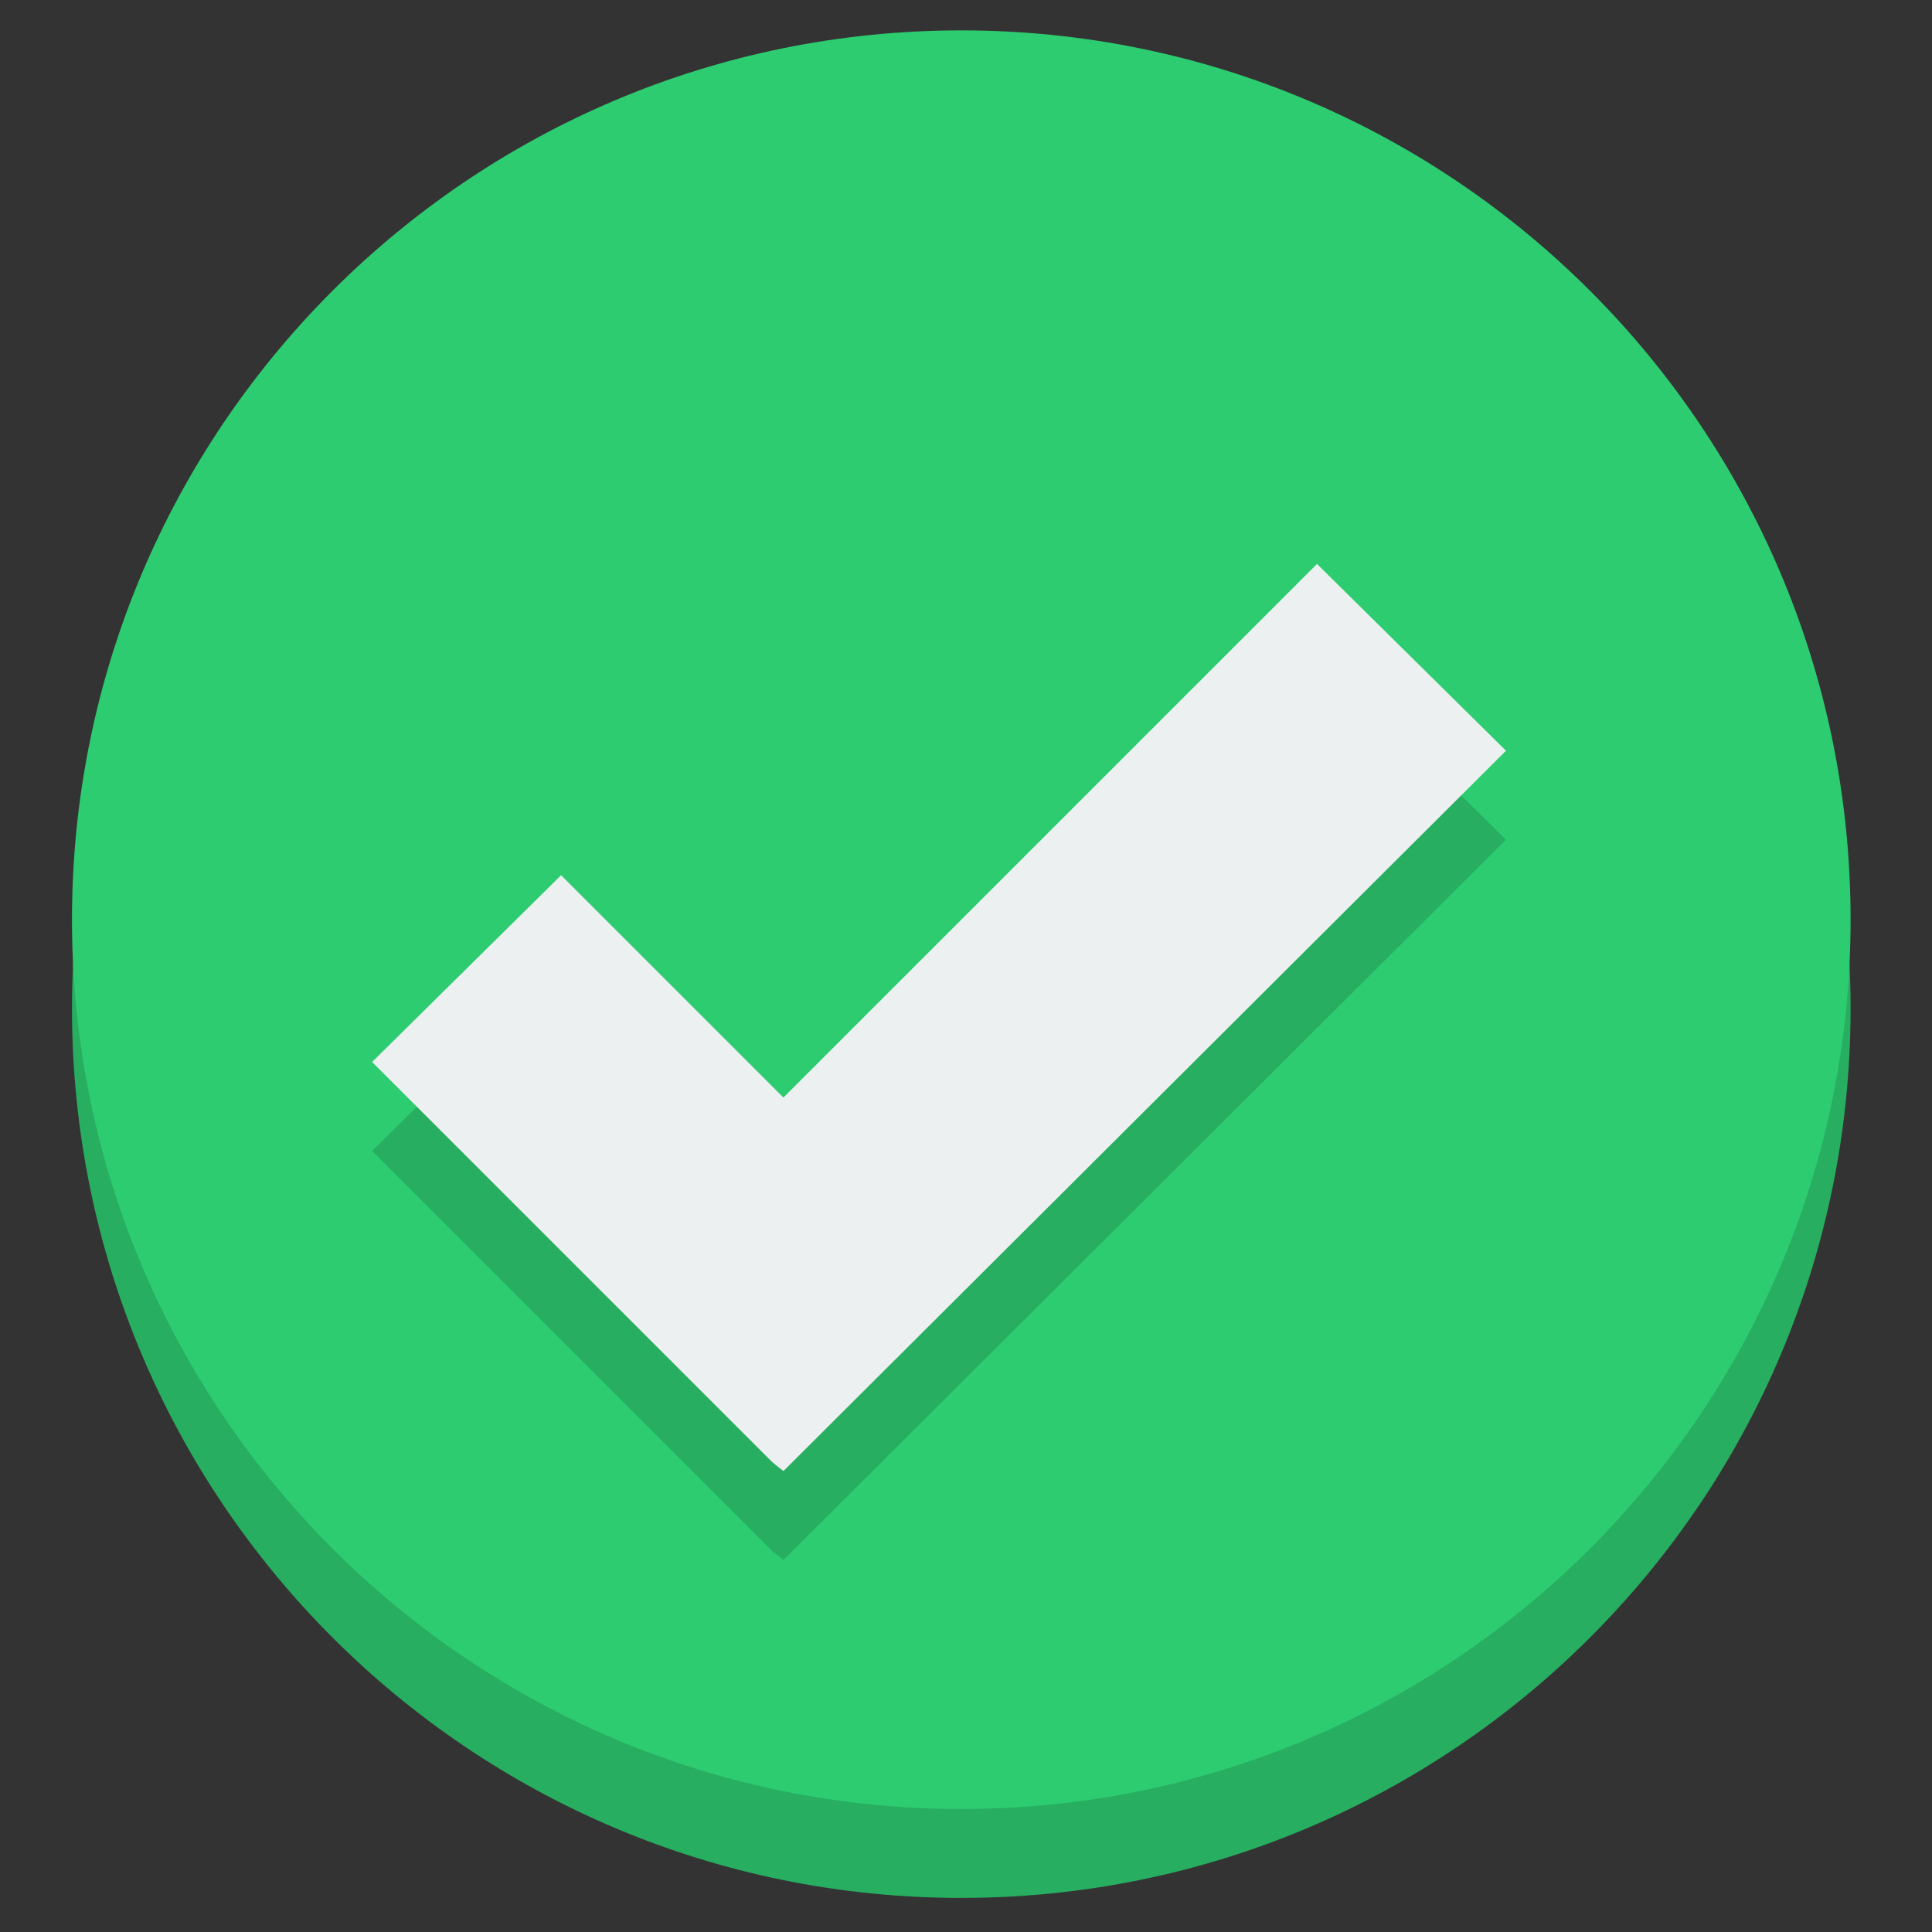 <?xml version="1.0" encoding="UTF-8" standalone="no"?>
<svg
   xmlns:dc="http://purl.org/dc/elements/1.1/"
   xmlns:cc="http://creativecommons.org/ns#"
   xmlns:rdf="http://www.w3.org/1999/02/22-rdf-syntax-ns#"
   xmlns:svg="http://www.w3.org/2000/svg"
   xmlns="http://www.w3.org/2000/svg"
   xmlns:sodipodi="http://sodipodi.sourceforge.net/DTD/sodipodi-0.dtd"
   xmlns:inkscape="http://www.inkscape.org/namespaces/inkscape"
   height="100"
   version="1.1"
   width="100"
   id="svg2"
   inkscape:version="0.48.4 r9939"
   sodipodi:docname="check.svg">
  <rect width="100%" height="100%" fill="#333333" stroke="none"/>
  <defs
     id="defs16" />
  <sodipodi:namedview
     pagecolor="#ffffff"
     bordercolor="#666666"
     borderopacity="1"
     objecttolerance="10"
     gridtolerance="10"
     guidetolerance="10"
     inkscape:pageopacity="0"
     inkscape:pageshadow="2"
     inkscape:window-width="1600"
     inkscape:window-height="1178"
     id="namedview14"
     showgrid="false"
     inkscape:zoom="3.4766083"
     inkscape:cx="-51.68065"
     inkscape:cy="38.360643"
     inkscape:window-x="-8"
     inkscape:window-y="-8"
     inkscape:window-maximized="1"
     inkscape:current-layer="svg2" />
  <g
     transform="matrix(4.603,0,0,4.603,-5.48,-4741.358)"
     id="g4">
    <path
       d="M 22,12 C 22,17.523 17.523,22 12,22 6.477,22 2,17.523 2,12 2,6.477 6.477,2 12,2 17.523,2 22,6.477 22,12 z"
       transform="translate(0,1029.4)"
       id="path6"
       inkscape:connector-curvature="0"
       style="fill:#27ae60" />
    <path
       d="M 22,12 C 22,17.523 17.523,22 12,22 6.477,22 2,17.523 2,12 2,6.477 6.477,2 12,2 17.523,2 22,6.477 22,12 z"
       transform="translate(0,1028.4)"
       id="path8"
       inkscape:connector-curvature="0"
       style="fill:#2ecc71" />
    <path
       d="m 16,1037.4 -6,6 -2.5,-2.5 -2.125,2.1 2.5,2.5 2,2 0.125,0.1 8.125,-8.1 -2.125,-2.1 z"
       id="path10"
       inkscape:connector-curvature="0"
       style="fill:#27ae60" />
    <path
       d="m 16,1036.4 -6,6 -2.5,-2.5 -2.125,2.1 2.5,2.5 2,2 0.125,0.1 8.125,-8.1 -2.125,-2.1 z"
       id="path12"
       inkscape:connector-curvature="0"
       style="fill:#ecf0f1" />
  </g>
</svg>
